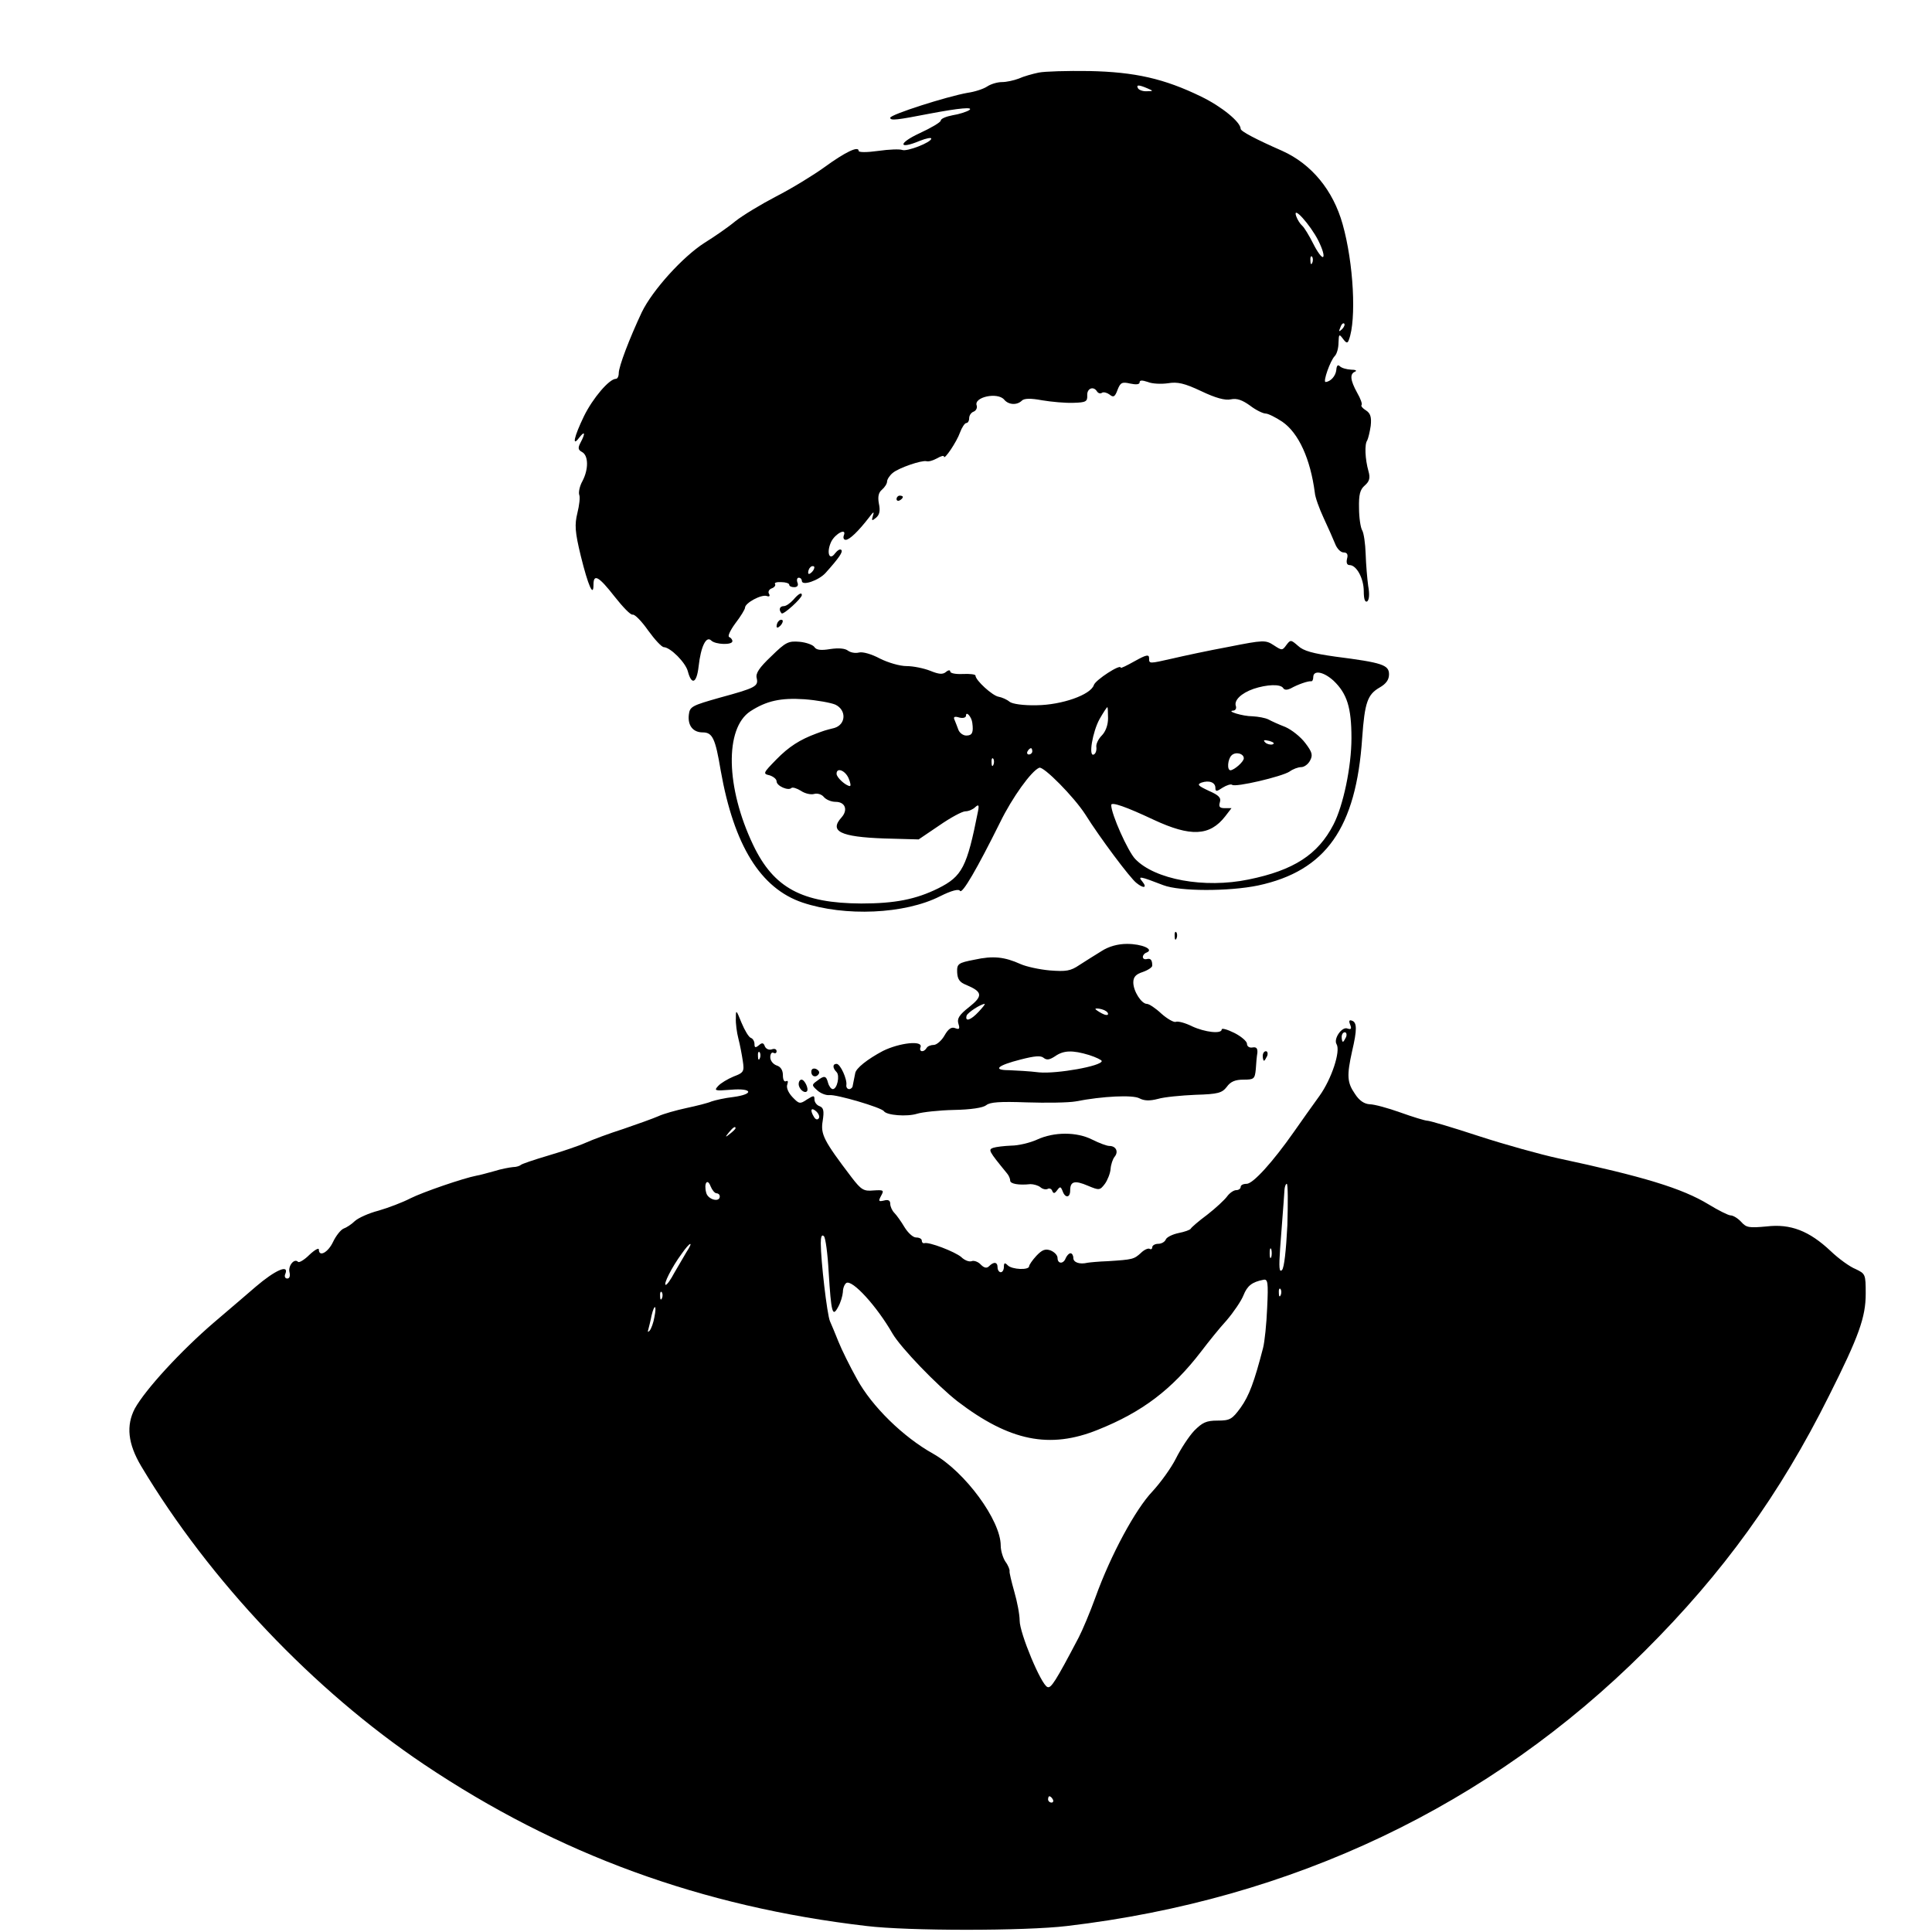 <?xml version="1.0" standalone="no"?>
<!DOCTYPE svg PUBLIC "-//W3C//DTD SVG 20010904//EN"
 "http://www.w3.org/TR/2001/REC-SVG-20010904/DTD/svg10.dtd">
<svg version="1.0" xmlns="http://www.w3.org/2000/svg"
 width="612pt" height="612pt" viewBox="0 0 612 612"
 preserveAspectRatio="xMidYMid meet">

<g transform="translate(0,612) scale(0.1,-0.1)"
fill="#000000" stroke="none">
<path d="M3290 5890 c-19 -4 -48 -12 -63 -19 -16 -6 -39 -11 -53 -11 -14 0
-35 -6 -47 -14 -12 -8 -40 -17 -62 -20 -67 -12 -245 -69 -245 -79 0 -10 22 -7
125 13 95 18 141 22 125 11 -8 -5 -32 -13 -52 -16 -21 -4 -38 -11 -38 -17 0
-5 -30 -23 -67 -40 -69 -32 -68 -53 1 -24 20 8 36 11 36 7 0 -12 -77 -42 -92
-36 -8 3 -41 2 -76 -3 -36 -5 -62 -5 -62 0 0 17 -43 -4 -109 -52 -36 -26 -105
-68 -152 -92 -48 -25 -106 -60 -130 -79 -24 -20 -68 -50 -97 -68 -69 -44 -165
-150 -199 -220 -39 -83 -73 -172 -73 -193 0 -10 -4 -18 -9 -18 -21 0 -73 -61
-101 -118 -32 -66 -39 -100 -15 -68 18 23 20 14 4 -16 -9 -17 -8 -23 5 -30 20
-11 21 -54 1 -92 -9 -16 -13 -36 -10 -44 3 -7 0 -33 -6 -57 -9 -37 -8 -59 11
-137 23 -93 40 -132 40 -90 0 36 17 26 67 -38 26 -33 51 -59 57 -57 6 2 28
-20 49 -50 21 -29 43 -53 50 -53 21 -1 69 -49 76 -77 12 -45 28 -37 34 16 7
63 24 98 40 82 13 -13 67 -15 67 -2 0 5 -5 11 -10 13 -6 2 3 21 19 43 17 22
31 45 31 50 0 15 52 43 69 37 8 -3 11 0 7 7 -4 6 0 14 8 17 9 3 14 10 11 14
-3 4 6 7 20 6 14 0 25 -4 25 -8 0 -5 7 -8 16 -8 10 0 14 6 10 15 -3 8 -1 15 4
15 6 0 10 -5 10 -10 0 -17 53 1 75 25 43 48 56 67 50 73 -4 4 -12 -1 -20 -11
-18 -25 -28 3 -12 37 13 26 50 45 40 20 -3 -8 0 -14 6 -14 12 0 40 27 74 71
14 19 17 20 12 5 -5 -16 -3 -17 10 -6 11 9 14 22 9 45 -4 22 -1 35 10 44 9 8
16 19 16 26 0 6 8 19 18 27 19 16 92 41 107 37 6 -2 20 2 33 9 12 7 22 10 22
6 0 -14 41 47 51 76 6 16 15 30 20 30 5 0 9 7 9 15 0 9 6 18 14 21 8 3 12 12
10 19 -11 27 66 44 87 19 14 -17 41 -18 56 -3 7 7 27 8 64 1 30 -5 74 -9 99
-8 40 1 45 4 44 24 -1 22 20 30 31 12 4 -6 11 -8 16 -4 5 3 16 0 24 -6 12 -10
17 -7 25 15 9 23 14 26 40 20 19 -4 30 -3 30 4 0 7 8 7 26 1 14 -6 43 -7 64
-4 30 5 52 0 105 -25 46 -22 76 -30 94 -26 19 4 36 -2 61 -20 18 -14 41 -25
49 -25 8 0 32 -12 53 -26 52 -36 89 -118 103 -225 1 -14 14 -50 28 -80 14 -30
30 -66 36 -81 6 -16 18 -28 27 -28 11 0 15 -6 11 -20 -3 -13 0 -20 8 -20 22 0
45 -42 45 -83 0 -25 4 -36 11 -32 6 5 8 22 3 49 -3 22 -7 68 -8 101 -1 33 -6
67 -11 75 -5 8 -10 40 -10 70 -1 43 3 59 18 72 15 13 18 24 12 45 -11 39 -13
86 -4 98 3 6 8 26 11 46 3 28 -1 40 -15 49 -10 6 -17 14 -14 17 3 3 -3 20 -14
39 -22 40 -24 60 -6 67 6 3 1 6 -13 6 -15 1 -30 5 -36 11 -6 6 -10 2 -11 -12
-2 -19 -18 -37 -34 -38 -9 0 15 68 29 82 7 7 12 26 12 43 1 27 2 28 14 12 11
-15 15 -15 19 -3 24 63 15 242 -20 366 -30 107 -98 190 -191 232 -82 36 -132
62 -132 70 0 21 -59 70 -125 102 -117 57 -210 78 -355 81 -69 1 -141 -1 -160
-5z m345 -50 c19 -8 19 -9 -2 -9 -12 -1 -25 4 -28 9 -7 12 2 12 30 0z m541
-482 c13 -26 20 -49 15 -52 -4 -3 -18 16 -31 42 -13 26 -29 52 -35 57 -7 6
-15 19 -19 30 -13 37 44 -26 70 -77z m-19 -70 c-3 -8 -6 -5 -6 6 -1 11 2 17 5
13 3 -3 4 -12 1 -19z m94 -211 c-10 -9 -11 -8 -5 6 3 10 9 15 12 12 3 -3 0
-11 -7 -18z m-1679 -769 c-7 -7 -12 -8 -12 -2 0 6 3 14 7 17 3 4 9 5 12 2 2
-3 -1 -11 -7 -17z"/>
<path d="M2840 4539 c0 -5 5 -7 10 -4 6 3 10 8 10 11 0 2 -4 4 -10 4 -5 0 -10
-5 -10 -11z"/>
<path d="M2513 4220 c-10 -11 -23 -20 -30 -20 -14 0 -17 -12 -7 -23 6 -5 64
48 64 58 0 10 -11 4 -27 -15z"/>
<path d="M2467 4153 c-4 -3 -7 -11 -7 -17 0 -6 5 -5 12 2 6 6 9 14 7 17 -3 3
-9 2 -12 -2z"/>
<path d="M2443 4041 c-38 -36 -50 -54 -46 -69 6 -26 -3 -31 -117 -62 -88 -25
-95 -28 -98 -54 -4 -34 13 -56 44 -56 31 0 40 -19 57 -121 42 -237 126 -373
259 -418 134 -45 324 -37 436 20 36 18 59 24 63 17 7 -11 54 70 127 217 38 78
99 163 124 173 13 6 110 -92 146 -148 45 -72 142 -202 162 -217 22 -18 35 -16
19 4 -16 19 -9 18 66 -11 52 -20 208 -20 300 -1 215 46 311 182 330 468 8 112
17 137 55 159 21 12 30 25 30 42 0 30 -22 37 -170 56 -71 10 -101 18 -118 34
-23 20 -24 20 -37 3 -13 -18 -14 -18 -40 -1 -26 17 -32 17 -143 -5 -65 -12
-144 -29 -178 -37 -75 -17 -74 -17 -74 1 0 13 -9 11 -45 -9 -25 -14 -45 -24
-45 -21 0 13 -80 -39 -85 -55 -10 -31 -101 -63 -181 -64 -42 -1 -77 4 -86 11
-8 7 -24 14 -35 16 -19 3 -73 52 -73 67 0 4 -18 6 -40 5 -22 -1 -40 2 -40 8 0
5 -6 5 -14 -2 -10 -8 -22 -7 -49 4 -20 8 -54 15 -75 15 -22 0 -59 11 -85 24
-26 14 -54 22 -66 19 -12 -3 -27 0 -35 6 -9 7 -29 9 -56 5 -30 -5 -44 -3 -50
6 -4 7 -26 15 -47 17 -36 3 -44 -1 -90 -46z m1781 -77 c43 -41 57 -85 57 -182
0 -91 -26 -214 -57 -274 -49 -95 -126 -145 -269 -174 -140 -29 -297 0 -359 65
-23 24 -76 142 -76 171 0 11 48 -6 135 -47 116 -54 177 -52 226 11 l20 26 -21
0 c-16 0 -20 4 -16 18 5 15 -3 23 -35 37 -34 16 -38 20 -23 26 24 8 44 1 44
-17 0 -12 4 -12 23 1 13 8 26 12 30 9 9 -9 158 26 182 42 11 8 27 14 37 14 9
0 22 9 28 21 9 17 7 26 -15 55 -15 20 -43 42 -63 51 -21 8 -45 19 -54 24 -10
5 -32 9 -50 10 -32 0 -86 17 -61 18 7 1 10 7 8 14 -7 18 16 41 56 55 42 14 86
16 94 2 4 -6 12 -6 23 -1 25 14 56 24 65 23 4 -1 7 5 7 13 0 23 32 18 64 -11z
m-1578 -76 c36 -17 34 -63 -3 -74 -32 -8 -31 -8 -58 -18 -51 -19 -86 -41 -126
-82 -42 -43 -43 -45 -21 -50 12 -4 22 -12 22 -19 0 -15 38 -31 47 -21 4 3 17
-1 30 -9 13 -9 32 -13 42 -10 10 3 24 -1 31 -10 7 -8 23 -15 37 -15 30 0 40
-25 19 -49 -40 -44 -5 -62 135 -67 l109 -3 65 44 c36 25 73 45 83 45 10 0 24
6 31 13 11 10 13 7 9 -13 -35 -177 -50 -206 -126 -244 -71 -35 -137 -48 -244
-48 -187 1 -277 49 -342 185 -87 182 -91 370 -9 424 51 33 96 43 171 38 40 -3
84 -11 98 -17z m864 -43 c0 -22 -8 -43 -20 -55 -11 -11 -19 -28 -17 -37 1 -10
-2 -20 -8 -23 -18 -9 -4 72 18 112 12 21 23 38 25 38 1 0 2 -16 2 -35z m-430
-15 c4 -30 0 -40 -19 -40 -10 0 -21 8 -25 18 -3 9 -9 23 -12 31 -5 10 -1 13
15 8 12 -3 21 0 21 6 0 16 18 -4 20 -23z m951 -68 c-7 -2 -18 1 -23 6 -8 8 -4
9 13 5 13 -4 18 -8 10 -11z m-761 -22 c0 -5 -5 -10 -11 -10 -5 0 -7 5 -4 10 3
6 8 10 11 10 2 0 4 -4 4 -10z m670 -22 c0 -11 -30 -37 -42 -38 -12 0 -9 35 3
47 13 13 39 6 39 -9z m-793 -20 c-3 -8 -6 -5 -6 6 -1 11 2 17 5 13 3 -3 4 -12
1 -19z m-459 -43 c6 -14 8 -25 4 -25 -13 1 -42 27 -42 39 0 21 27 11 38 -14z"/>
<path d="M3721 3154 c0 -11 3 -14 6 -6 3 7 2 16 -1 19 -3 4 -6 -2 -5 -13z"/>
<path d="M3489 3107 c-20 -12 -51 -32 -70 -44 -28 -19 -42 -21 -94 -17 -33 3
-74 12 -92 20 -51 23 -87 27 -146 14 -52 -10 -56 -13 -55 -40 1 -22 8 -32 29
-40 52 -22 53 -35 9 -70 -32 -25 -39 -37 -34 -53 5 -16 3 -19 -10 -14 -12 5
-22 -2 -34 -23 -9 -16 -25 -30 -34 -30 -9 0 -20 -4 -23 -10 -9 -15 -25 -12
-19 3 8 22 -66 14 -119 -12 -49 -26 -86 -55 -88 -71 -1 -6 -3 -14 -4 -20 -1
-5 -3 -14 -4 -20 0 -5 -6 -10 -11 -10 -6 0 -10 6 -9 13 3 18 -19 67 -31 67
-13 0 -13 -13 0 -26 11 -11 2 -54 -12 -54 -5 0 -12 9 -15 20 -6 23 -12 24 -35
6 -17 -12 -17 -14 1 -30 11 -10 28 -16 38 -15 21 3 165 -39 173 -51 9 -13 73
-18 105 -8 16 5 69 11 116 12 55 1 93 7 103 15 12 10 44 12 128 9 62 -2 132
-1 155 3 87 17 181 21 202 10 15 -8 32 -9 59 -2 20 6 74 11 119 13 72 2 84 6
99 25 12 17 27 23 53 23 33 0 36 2 39 33 1 17 3 41 5 52 1 14 -3 19 -15 17
-10 -2 -18 3 -18 12 0 7 -18 23 -40 34 -22 11 -40 16 -40 11 0 -15 -53 -9 -94
10 -22 11 -45 17 -52 14 -6 -2 -27 10 -45 26 -18 17 -39 31 -46 31 -17 0 -43
40 -43 68 0 17 8 26 30 33 17 6 30 15 30 20 0 18 -5 24 -17 21 -17 -4 -17 15
0 21 23 10 -16 27 -63 27 -29 0 -58 -8 -81 -23z m-389 -192 c-25 -27 -44 -33
-38 -12 4 10 44 36 57 37 3 0 -6 -11 -19 -25z m410 -7 c0 -5 -9 -4 -20 2 -11
6 -20 12 -20 14 0 2 9 2 20 -1 11 -3 20 -9 20 -15z m-60 -130 c22 -7 40 -16
40 -19 0 -16 -142 -41 -198 -36 -31 4 -75 6 -96 7 -53 0 -37 15 38 34 43 11
63 13 72 5 10 -8 19 -6 36 5 27 19 55 20 108 4z"/>
<path d="M2331 2895 c-1 -16 3 -46 8 -65 5 -19 11 -51 14 -71 5 -33 3 -37 -29
-49 -19 -8 -41 -21 -49 -30 -14 -15 -11 -16 40 -12 69 6 75 -14 8 -23 -27 -3
-57 -10 -69 -14 -11 -5 -47 -14 -80 -21 -32 -7 -72 -18 -89 -26 -16 -7 -66
-25 -110 -40 -44 -14 -98 -34 -120 -44 -22 -10 -76 -28 -120 -41 -44 -13 -82
-26 -85 -29 -3 -3 -14 -7 -25 -7 -11 -1 -38 -6 -60 -13 -22 -6 -47 -13 -55
-14 -42 -8 -170 -52 -210 -72 -25 -13 -70 -30 -101 -39 -31 -8 -64 -23 -75
-33 -10 -10 -27 -21 -36 -24 -9 -4 -24 -23 -33 -42 -16 -34 -45 -49 -45 -24 0
6 -13 -1 -30 -17 -16 -16 -33 -26 -36 -22 -12 12 -32 -13 -27 -33 3 -12 0 -20
-7 -20 -7 0 -10 7 -6 15 12 31 -32 12 -94 -41 -14 -12 -73 -63 -132 -113 -106
-91 -217 -212 -251 -273 -28 -54 -22 -111 20 -182 217 -363 546 -710 896 -945
425 -285 879 -451 1402 -512 131 -16 502 -16 635 0 714 84 1339 381 1830 871
248 247 428 496 584 809 95 189 116 249 116 323 0 62 -1 63 -32 78 -18 7 -54
33 -79 57 -68 64 -127 87 -203 78 -55 -5 -64 -4 -80 14 -11 12 -26 21 -34 21
-7 0 -39 16 -70 35 -84 51 -206 88 -477 146 -55 12 -167 43 -250 70 -82 27
-156 49 -164 49 -7 0 -46 12 -85 26 -39 14 -83 26 -97 26 -17 1 -33 11 -47 33
-25 36 -26 58 -9 135 16 68 16 92 -1 97 -8 3 -10 -1 -5 -13 5 -13 3 -16 -9
-12 -17 7 -45 -33 -34 -50 13 -22 -16 -110 -54 -163 -21 -29 -58 -81 -81 -114
-68 -97 -130 -165 -150 -165 -11 0 -19 -4 -19 -10 0 -5 -6 -10 -14 -10 -8 0
-21 -9 -29 -20 -8 -11 -36 -37 -63 -58 -27 -20 -50 -40 -52 -44 -2 -4 -19 -10
-39 -14 -19 -4 -37 -13 -40 -20 -3 -8 -14 -14 -24 -14 -10 0 -19 -5 -19 -11 0
-5 -4 -8 -8 -5 -5 3 -18 -3 -28 -13 -22 -20 -26 -21 -104 -26 -30 -1 -59 -4
-65 -5 -25 -6 -45 1 -45 15 0 8 -4 15 -9 15 -5 0 -11 -7 -15 -15 -7 -20 -26
-19 -26 0 0 9 -10 19 -22 24 -17 6 -27 2 -45 -17 -13 -14 -23 -29 -23 -33 0
-13 -54 -11 -68 3 -9 9 -12 8 -12 -5 0 -9 -4 -17 -10 -17 -5 0 -10 7 -10 15 0
18 -12 19 -27 4 -7 -7 -15 -6 -26 5 -8 9 -22 14 -29 11 -8 -3 -23 3 -33 13
-20 17 -103 49 -117 44 -5 -1 -8 3 -8 8 0 6 -8 10 -18 10 -10 0 -26 15 -37 33
-10 17 -25 38 -32 45 -7 7 -13 20 -13 29 0 10 -6 14 -20 10 -17 -4 -18 -2 -9
15 10 18 8 19 -24 17 -31 -3 -39 2 -69 41 -89 117 -99 137 -92 179 5 32 3 42
-10 47 -9 3 -16 13 -16 21 0 14 -3 13 -24 0 -22 -15 -25 -14 -46 8 -13 14 -20
30 -16 40 3 9 2 13 -4 10 -6 -3 -10 5 -10 19 0 16 -7 27 -20 31 -11 4 -20 15
-20 26 0 11 5 17 10 14 6 -3 10 -1 10 5 0 7 -7 9 -15 6 -9 -3 -18 1 -22 9 -4
12 -9 13 -19 4 -11 -9 -14 -8 -14 4 0 8 -5 17 -11 19 -7 2 -20 24 -30 48 -17
42 -18 43 -18 15z m1933 -60 c-4 -8 -8 -15 -10 -15 -2 0 -4 7 -4 15 0 8 4 15
10 15 5 0 7 -7 4 -15z m-1857 -67 c-3 -8 -6 -5 -6 6 -1 11 2 17 5 13 3 -3 4
-12 1 -19z m187 -190 c-4 -6 -10 -5 -15 3 -14 22 -10 33 6 19 8 -7 12 -17 9
-22z m-264 -32 c0 -2 -8 -10 -17 -17 -16 -13 -17 -12 -4 4 13 16 21 21 21 13z
m-60 -206 c5 0 10 -4 10 -10 0 -20 -38 -10 -43 12 -8 30 4 47 14 20 5 -12 13
-22 19 -22z m1808 -101 c-4 -79 -10 -135 -17 -142 -9 -9 -10 8 -6 68 12 158
13 170 14 188 1 9 4 17 7 17 4 0 4 -59 2 -131z m-1453 -149 c8 -129 12 -144
30 -110 8 14 14 35 15 47 0 12 5 25 11 29 19 11 96 -73 146 -160 26 -45 142
-165 206 -215 165 -126 292 -152 445 -90 140 56 234 127 327 248 22 29 58 74
81 99 22 26 46 61 53 79 12 30 27 42 63 49 14 3 16 -7 12 -89 -2 -50 -8 -108
-13 -127 -28 -108 -44 -151 -71 -189 -27 -37 -34 -41 -73 -41 -36 0 -48 -6
-74 -32 -17 -18 -43 -58 -58 -88 -15 -30 -49 -77 -75 -105 -53 -56 -131 -199
-180 -335 -17 -47 -41 -104 -53 -127 -74 -141 -88 -162 -99 -157 -20 7 -88
171 -88 210 0 20 -8 61 -17 92 -9 32 -16 61 -15 65 1 4 -4 18 -13 30 -8 12
-15 35 -15 51 0 80 -113 234 -214 291 -95 53 -194 150 -241 236 -23 41 -49 94
-59 119 -10 25 -22 54 -27 65 -9 21 -29 192 -29 247 0 20 3 29 10 22 5 -5 12
-56 15 -114z m-451 63 c-9 -15 -26 -44 -38 -65 -11 -21 -23 -38 -27 -38 -9 0
19 56 50 98 27 39 40 43 15 5z m1853 -15 c-3 -7 -5 -2 -5 12 0 14 2 19 5 13 2
-7 2 -19 0 -25z m30 -120 c-3 -8 -6 -5 -6 6 -1 11 2 17 5 13 3 -3 4 -12 1 -19z
m-1960 -10 c-3 -8 -6 -5 -6 6 -1 11 2 17 5 13 3 -3 4 -12 1 -19z m-24 -60 c-3
-18 -10 -37 -15 -43 -6 -6 -7 -5 -4 5 2 8 7 27 10 43 9 38 17 34 9 -5z m1262
-1528 c3 -5 1 -10 -4 -10 -6 0 -11 5 -11 10 0 6 2 10 4 10 3 0 8 -4 11 -10z"/>
<path d="M4000 2775 c0 -8 2 -15 4 -15 2 0 6 7 10 15 3 8 1 15 -4 15 -6 0 -10
-7 -10 -15z"/>
<path d="M2570 2725 c0 -16 16 -20 24 -6 3 5 -1 11 -9 15 -9 3 -15 0 -15 -9z"/>
<path d="M2530 2686 c0 -15 18 -31 26 -23 7 7 -7 37 -17 37 -5 0 -9 -6 -9 -14z"/>
<path d="M3285 2510 c-22 -10 -59 -19 -82 -19 -23 -1 -48 -4 -57 -7 -16 -6
-15 -9 44 -81 6 -7 10 -17 10 -23 0 -10 27 -15 64 -11 10 0 25 -4 32 -10 7 -6
17 -8 23 -5 5 3 12 0 14 -6 4 -10 8 -9 16 2 9 12 11 12 17 -3 8 -23 24 -22 24
2 0 29 14 33 56 15 36 -15 38 -15 54 6 8 11 17 33 18 47 1 14 7 32 13 39 13
16 4 34 -17 34 -8 0 -32 9 -54 20 -49 25 -121 25 -175 0z"/>
</g>
</svg>

